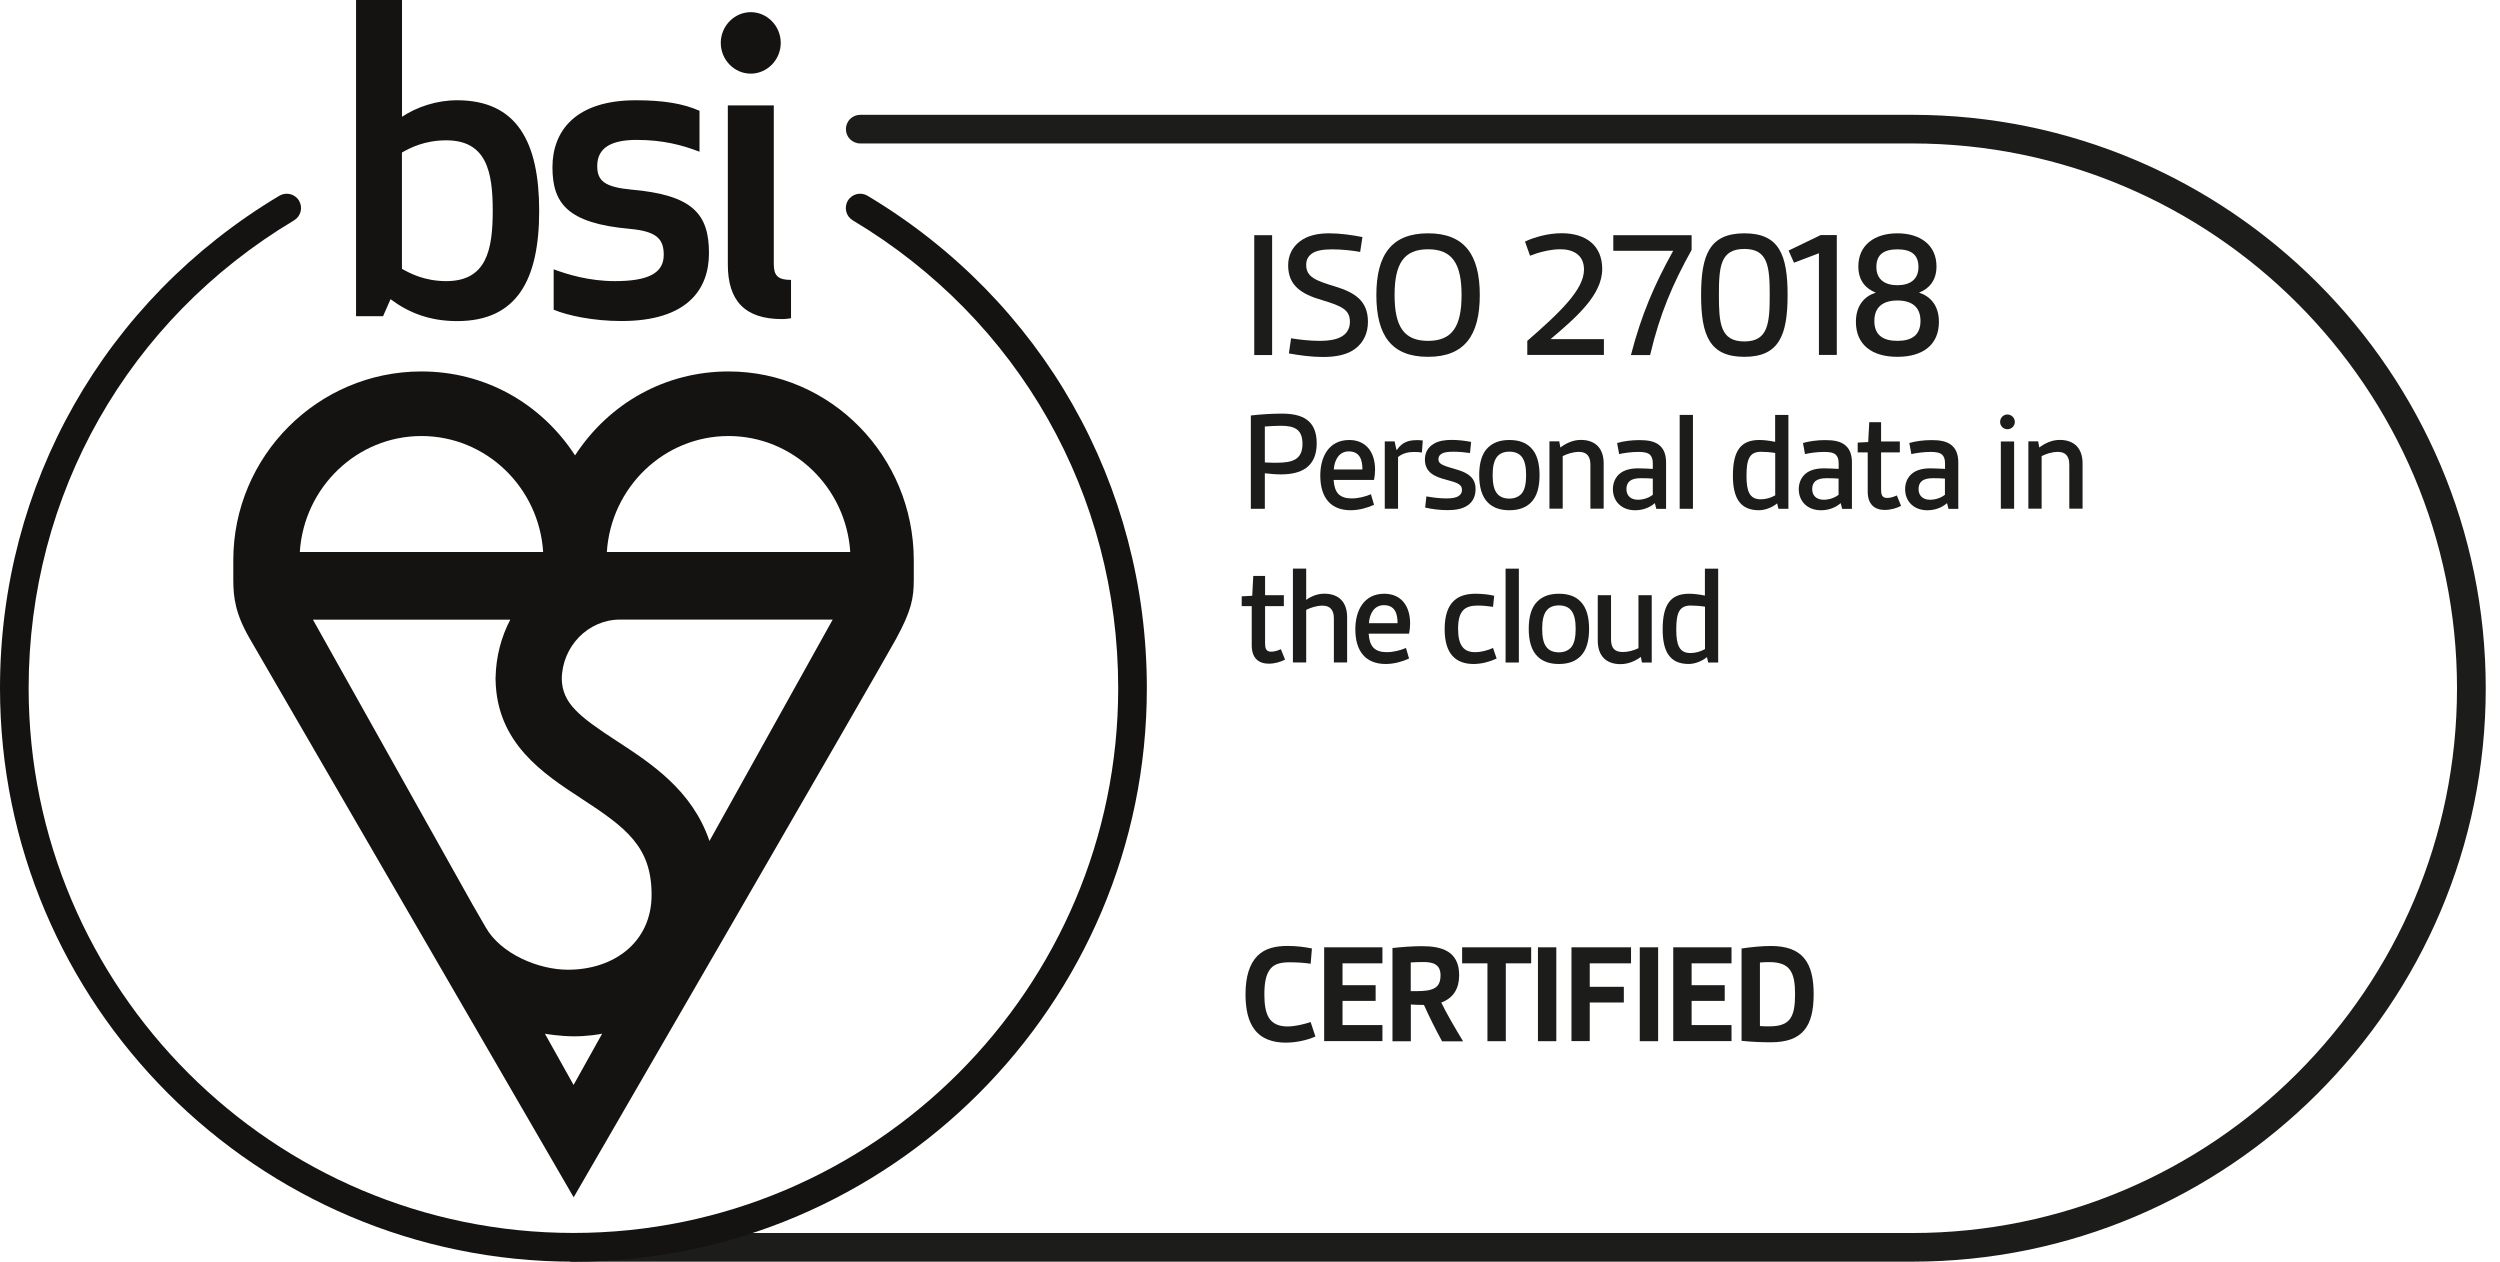 <svg width="107" height="54" viewBox="0 0 107 54" fill="none" xmlns="http://www.w3.org/2000/svg">
<path d="M56.3 44.362C55.957 44.518 55.476 44.625 55.029 44.625C54.499 44.625 54 44.476 53.689 44.057C53.425 43.707 53.308 43.202 53.308 42.554C53.308 41.806 53.477 41.255 53.82 40.909C54.156 40.573 54.617 40.486 55.123 40.486C55.479 40.486 55.84 40.531 56.151 40.594L56.096 41.248C55.853 41.21 55.51 41.186 55.199 41.186C54.873 41.186 54.568 41.234 54.388 41.449C54.177 41.692 54.115 42.08 54.115 42.561C54.115 42.966 54.16 43.309 54.302 43.552C54.475 43.839 54.776 43.932 55.105 43.932C55.434 43.932 55.798 43.839 56.096 43.745L56.3 44.362Z" fill="#1C1C1B"/>
<path d="M56.674 44.563V40.545H59.168V41.231H57.46V42.166H58.877V42.838H57.46V43.873H59.168V44.559H56.674V44.563Z" fill="#1C1C1B"/>
<path d="M61.717 44.562C61.43 44.032 61.181 43.534 60.945 43.011C60.772 43.011 60.533 43.004 60.384 42.993V44.566H59.598V40.576C59.979 40.531 60.477 40.496 60.862 40.496C61.686 40.496 62.452 40.697 62.452 41.736C62.452 42.297 62.22 42.709 61.686 42.91C61.918 43.385 62.272 43.994 62.621 44.569H61.717V44.562ZM60.384 42.422C60.741 42.422 61.025 42.422 61.232 42.359C61.52 42.28 61.655 42.103 61.655 41.743C61.655 41.261 61.312 41.175 60.924 41.175C60.744 41.175 60.55 41.182 60.38 41.192V42.422H60.384Z" fill="#1C1C1B"/>
<path d="M63.663 44.563V41.231H62.579V40.545H65.534V41.231H64.449V44.563H63.663Z" fill="#1C1C1B"/>
<path d="M65.824 44.563V40.545H66.61V44.563H65.824Z" fill="#1C1C1B"/>
<path d="M67.259 44.563V40.545H69.808V41.231H68.041V42.235H69.5V42.907H68.041V44.559H67.259V44.563Z" fill="#1C1C1B"/>
<path d="M70.182 44.563V40.545H70.968V44.563H70.182Z" fill="#1C1C1B"/>
<path d="M71.615 44.563V40.545H74.109V41.231H72.401V42.166H73.818V42.838H72.401V43.873H74.109V44.559H71.615V44.563Z" fill="#1C1C1B"/>
<path d="M74.539 40.596C74.951 40.533 75.419 40.488 75.793 40.488C77.151 40.488 77.625 41.198 77.625 42.546C77.625 43.931 77.151 44.61 75.793 44.61C75.419 44.61 74.951 44.593 74.539 44.547V40.596ZM75.325 43.914C75.495 43.928 75.582 43.928 75.724 43.928C76.61 43.928 76.829 43.547 76.829 42.549C76.829 41.607 76.61 41.178 75.724 41.178C75.582 41.178 75.457 41.184 75.325 41.195V43.914Z" fill="#1C1C1B"/>
<path d="M53.682 15.196V10.066H54.447V15.196H53.682Z" fill="#1C1C1B"/>
<path d="M55.258 14.479C55.552 14.527 56.023 14.589 56.47 14.589C56.906 14.589 57.329 14.527 57.561 14.302C57.696 14.174 57.776 14.001 57.776 13.775C57.776 13.273 57.464 13.107 56.581 12.844C55.697 12.587 55.133 12.224 55.133 11.354C55.133 10.925 55.316 10.575 55.628 10.336C55.978 10.066 56.425 9.986 56.896 9.986C57.367 9.986 57.865 10.059 58.312 10.146L58.215 10.783C57.914 10.727 57.45 10.672 57.027 10.672C56.678 10.672 56.342 10.71 56.144 10.856C55.985 10.973 55.905 11.126 55.905 11.334C55.905 11.86 56.31 12.009 57.156 12.265C57.983 12.522 58.548 12.871 58.548 13.772C58.548 14.25 58.364 14.641 58.032 14.905C57.672 15.192 57.162 15.279 56.622 15.279C56.12 15.279 55.604 15.206 55.164 15.126L55.258 14.479Z" fill="#1C1C1B"/>
<path d="M58.908 12.629C58.908 10.894 59.57 9.986 61.121 9.986C62.673 9.986 63.335 10.894 63.335 12.629C63.335 14.364 62.673 15.272 61.121 15.272C59.566 15.275 58.908 14.368 58.908 12.629ZM62.555 12.629C62.555 11.275 62.15 10.669 61.121 10.669C60.093 10.669 59.688 11.275 59.688 12.629C59.688 13.983 60.093 14.589 61.121 14.589C62.147 14.589 62.555 13.983 62.555 12.629Z" fill="#1C1C1B"/>
<path d="M65.368 15.195V14.589C66.784 13.356 67.795 12.39 67.795 11.538C67.795 10.9 67.317 10.668 66.784 10.668C66.337 10.668 65.821 10.81 65.485 10.945L65.27 10.339C65.669 10.149 66.268 9.982 66.84 9.982C67.868 9.982 68.575 10.498 68.575 11.513C68.575 12.629 67.453 13.591 66.362 14.516H68.647V15.192H65.368V15.195Z" fill="#1C1C1B"/>
<path d="M69.804 15.196C70.251 13.475 70.798 12.2 71.612 10.735H69.049V10.066H72.401V10.697C71.591 12.155 71.04 13.43 70.625 15.196H69.804Z" fill="#1C1C1B"/>
<path d="M72.807 12.629C72.807 10.908 73.167 9.986 74.663 9.986C76.152 9.986 76.509 10.911 76.509 12.629C76.509 14.34 76.149 15.272 74.663 15.272C73.163 15.275 72.807 14.344 72.807 12.629ZM75.744 12.629C75.744 11.41 75.671 10.655 74.66 10.655C73.631 10.655 73.569 11.41 73.569 12.629C73.569 13.841 73.631 14.614 74.66 14.614C75.674 14.614 75.744 13.841 75.744 12.629Z" fill="#1C1C1B"/>
<path d="M77.85 15.195V10.838L76.783 11.244L76.551 10.724L77.922 10.062H78.615V15.192H77.85V15.195Z" fill="#1C1C1B"/>
<path d="M82.986 13.775C82.986 14.756 82.3 15.272 81.209 15.272C80.118 15.272 79.433 14.756 79.433 13.775C79.433 13.052 79.824 12.667 80.285 12.525C79.869 12.366 79.537 12.023 79.537 11.403C79.537 10.495 80.222 9.986 81.209 9.986C82.197 9.986 82.882 10.495 82.882 11.403C82.882 12.023 82.546 12.366 82.134 12.525C82.595 12.671 82.986 13.052 82.986 13.775ZM81.209 12.861C80.614 12.861 80.222 13.124 80.222 13.737C80.222 14.344 80.596 14.589 81.209 14.589C81.823 14.589 82.197 14.344 82.197 13.737C82.197 13.124 81.809 12.861 81.209 12.861ZM81.209 10.672C80.627 10.672 80.309 10.894 80.309 11.427C80.309 11.967 80.676 12.207 81.209 12.207C81.743 12.207 82.11 11.967 82.11 11.427C82.11 10.894 81.791 10.672 81.209 10.672Z" fill="#1C1C1B"/>
<path d="M53.536 21.776V17.783C53.941 17.734 54.433 17.703 54.866 17.703C55.739 17.703 56.355 17.984 56.355 18.974C56.355 20.017 55.652 20.304 54.828 20.304C54.603 20.304 54.406 20.287 54.135 20.256V21.776H53.536ZM54.135 19.792C54.347 19.805 54.478 19.805 54.634 19.805C55.309 19.805 55.746 19.681 55.746 18.995C55.746 18.389 55.42 18.223 54.828 18.223C54.593 18.223 54.343 18.24 54.135 18.254V19.792Z" fill="#1C1C1B"/>
<path d="M58.808 21.606C58.551 21.724 58.184 21.838 57.81 21.838C56.962 21.838 56.508 21.308 56.508 20.352C56.508 19.559 56.868 18.832 57.748 18.832C58.447 18.832 58.853 19.331 58.853 20.103C58.853 20.259 58.835 20.415 58.808 20.54H57.079C57.093 20.796 57.156 21 57.273 21.132C57.405 21.274 57.609 21.333 57.848 21.333C58.146 21.333 58.441 21.253 58.676 21.153L58.808 21.606ZM58.312 20.093C58.312 19.663 58.188 19.32 57.727 19.32C57.308 19.32 57.111 19.695 57.086 20.093H58.312Z" fill="#1C1C1B"/>
<path d="M59.268 21.775V18.893H59.69L59.766 19.25H59.791C60.016 18.924 60.282 18.838 60.646 18.838C60.715 18.838 60.785 18.838 60.895 18.852L60.857 19.368C60.746 19.351 60.632 19.344 60.514 19.344C60.272 19.344 60.03 19.399 59.836 19.562V21.775H59.268Z" fill="#1C1C1B"/>
<path d="M61.049 21.246C61.315 21.291 61.603 21.332 61.897 21.332C62.108 21.332 62.309 21.315 62.434 21.225C62.521 21.169 62.573 21.086 62.573 20.969C62.573 20.736 62.4 20.664 61.873 20.525C61.412 20.407 60.986 20.221 60.986 19.67C60.986 19.358 61.128 19.133 61.36 18.998C61.572 18.866 61.845 18.828 62.14 18.828C62.42 18.828 62.725 18.866 62.964 18.915L62.916 19.389C62.697 19.358 62.455 19.334 62.206 19.334C61.956 19.334 61.786 19.358 61.682 19.434C61.606 19.483 61.565 19.559 61.565 19.652C61.565 19.884 61.797 19.933 62.368 20.103C62.874 20.252 63.154 20.477 63.154 20.937C63.154 21.249 63.03 21.474 62.836 21.616C62.604 21.786 62.289 21.834 61.956 21.834C61.613 21.834 61.284 21.789 60.997 21.724L61.049 21.246Z" fill="#1C1C1B"/>
<path d="M64.602 21.838C64.196 21.838 63.902 21.727 63.691 21.52C63.424 21.263 63.31 20.848 63.31 20.335C63.31 19.823 63.42 19.407 63.691 19.151C63.902 18.946 64.196 18.832 64.602 18.832C65.007 18.832 65.301 18.943 65.512 19.151C65.779 19.407 65.893 19.823 65.893 20.335C65.893 20.848 65.782 21.263 65.512 21.52C65.301 21.724 65.007 21.838 64.602 21.838ZM65.318 20.335C65.318 19.985 65.263 19.698 65.114 19.532C65.003 19.4 64.827 19.331 64.602 19.331C64.376 19.331 64.203 19.4 64.089 19.532C63.94 19.701 63.885 19.985 63.885 20.335C63.885 20.692 63.94 20.976 64.089 21.139C64.2 21.27 64.376 21.34 64.602 21.34C64.827 21.34 64.993 21.263 65.114 21.139C65.263 20.976 65.318 20.689 65.318 20.335Z" fill="#1C1C1B"/>
<path d="M68.069 21.776V19.884C68.069 19.517 67.899 19.341 67.584 19.341C67.317 19.341 67.078 19.427 66.884 19.521V21.772H66.316V18.89H66.736L66.784 19.154C67.009 18.98 67.321 18.828 67.657 18.828C68.311 18.828 68.637 19.22 68.637 19.832V21.772H68.069V21.776Z" fill="#1C1C1B"/>
<path d="M70.889 21.776L70.826 21.534C70.608 21.728 70.307 21.839 69.985 21.839C69.392 21.839 69.032 21.447 69.032 20.935C69.032 20.678 69.133 20.422 69.337 20.263C69.531 20.107 69.805 20.045 70.109 20.045C70.31 20.045 70.539 20.059 70.74 20.069V19.826C70.74 19.653 70.695 19.539 70.622 19.466C70.515 19.366 70.341 19.342 70.109 19.342C69.829 19.342 69.486 19.39 69.299 19.435L69.212 18.961C69.462 18.884 69.829 18.836 70.161 18.836C70.522 18.836 70.823 18.884 71.027 19.061C71.207 19.21 71.308 19.449 71.308 19.795V21.78H70.889V21.776ZM70.74 20.485C70.598 20.471 70.404 20.467 70.227 20.467C69.808 20.467 69.611 20.616 69.611 20.935C69.611 21.209 69.791 21.389 70.103 21.389C70.335 21.389 70.57 21.309 70.74 21.177V20.485Z" fill="#1C1C1B"/>
<path d="M71.89 21.776V17.758H72.458V21.776H71.89Z" fill="#1C1C1B"/>
<path d="M76.118 21.776L76.062 21.544C75.858 21.717 75.546 21.838 75.283 21.838C74.473 21.838 74.168 21.308 74.168 20.359C74.168 19.282 74.511 18.831 75.304 18.831C75.498 18.831 75.747 18.863 75.976 18.911V17.758H76.544V21.776H76.118ZM75.976 19.386C75.789 19.355 75.553 19.337 75.366 19.337C74.868 19.337 74.75 19.673 74.75 20.366C74.75 21.014 74.874 21.37 75.356 21.37C75.567 21.37 75.775 21.315 75.979 21.201V19.386H75.976Z" fill="#1C1C1B"/>
<path d="M78.844 21.776L78.781 21.534C78.563 21.728 78.262 21.839 77.94 21.839C77.347 21.839 76.987 21.447 76.987 20.935C76.987 20.678 77.088 20.422 77.292 20.263C77.486 20.107 77.76 20.045 78.064 20.045C78.265 20.045 78.494 20.059 78.695 20.069V19.826C78.695 19.653 78.65 19.539 78.577 19.466C78.47 19.366 78.296 19.342 78.064 19.342C77.784 19.342 77.441 19.39 77.254 19.435L77.167 18.961C77.417 18.884 77.784 18.836 78.116 18.836C78.477 18.836 78.778 18.884 78.982 19.061C79.162 19.21 79.263 19.449 79.263 19.795V21.78H78.844V21.776ZM78.691 20.485C78.549 20.471 78.355 20.467 78.179 20.467C77.76 20.467 77.562 20.616 77.562 20.935C77.562 21.209 77.742 21.389 78.054 21.389C78.286 21.389 78.522 21.309 78.691 21.177V20.485Z" fill="#1C1C1B"/>
<path d="M81.365 21.652C81.171 21.752 80.922 21.825 80.672 21.825C80.205 21.825 79.938 21.562 79.938 21.039V19.362H79.509V18.943L79.959 18.919L80.004 18.07H80.51V18.895H81.313V19.362H80.51V20.952C80.51 21.163 80.548 21.312 80.766 21.312C80.905 21.312 81.033 21.274 81.185 21.205L81.365 21.652Z" fill="#1C1C1B"/>
<path d="M83.395 21.776L83.333 21.534C83.115 21.728 82.814 21.839 82.492 21.839C81.899 21.839 81.539 21.447 81.539 20.935C81.539 20.678 81.639 20.422 81.844 20.263C82.038 20.107 82.311 20.045 82.616 20.045C82.817 20.045 83.046 20.059 83.247 20.069V19.826C83.247 19.653 83.202 19.539 83.129 19.466C83.022 19.366 82.848 19.342 82.616 19.342C82.336 19.342 81.993 19.39 81.806 19.435L81.719 18.961C81.969 18.884 82.336 18.836 82.668 18.836C83.028 18.836 83.33 18.884 83.534 19.061C83.714 19.21 83.815 19.449 83.815 19.795V21.78H83.395V21.776ZM83.243 20.485C83.101 20.471 82.907 20.467 82.731 20.467C82.311 20.467 82.114 20.616 82.114 20.935C82.114 21.209 82.294 21.389 82.606 21.389C82.838 21.389 83.073 21.309 83.243 21.177V20.485Z" fill="#1C1C1B"/>
<path d="M85.916 17.74C86.089 17.74 86.235 17.882 86.235 18.059C86.235 18.232 86.093 18.371 85.916 18.371C85.74 18.371 85.605 18.232 85.605 18.059C85.605 17.882 85.743 17.74 85.916 17.74ZM85.636 21.775V18.894H86.204V21.775H85.636Z" fill="#1C1C1B"/>
<path d="M88.566 21.776V19.884C88.566 19.517 88.396 19.341 88.081 19.341C87.814 19.341 87.576 19.427 87.382 19.521V21.772H86.814V18.89H87.233L87.281 19.154C87.506 18.98 87.818 18.828 88.154 18.828C88.808 18.828 89.134 19.22 89.134 19.832V21.772H88.566V21.776Z" fill="#1C1C1B"/>
<path d="M55.001 28.232C54.807 28.332 54.558 28.405 54.308 28.405C53.841 28.405 53.574 28.142 53.574 27.619V25.942H53.145V25.523L53.595 25.499L53.64 24.65H54.145V25.475H54.949V25.942H54.145V27.532C54.145 27.743 54.184 27.892 54.402 27.892C54.54 27.892 54.669 27.854 54.821 27.785L55.001 28.232Z" fill="#1C1C1B"/>
<path d="M57.09 28.357V26.466C57.09 26.099 56.92 25.922 56.605 25.922C56.338 25.922 56.099 26.009 55.905 26.102V28.354H55.337V24.336H55.905V25.676C56.109 25.527 56.379 25.41 56.677 25.41C57.332 25.41 57.657 25.801 57.657 26.414V28.354H57.09V28.357Z" fill="#1C1C1B"/>
<path d="M60.308 28.186C60.051 28.304 59.684 28.419 59.31 28.419C58.462 28.419 58.008 27.889 58.008 26.933C58.008 26.14 58.368 25.412 59.248 25.412C59.947 25.412 60.353 25.911 60.353 26.683C60.353 26.839 60.335 26.995 60.308 27.12H58.579C58.593 27.376 58.656 27.58 58.773 27.712C58.905 27.854 59.109 27.913 59.348 27.913C59.646 27.913 59.941 27.833 60.176 27.733L60.308 28.186ZM59.816 26.673C59.816 26.243 59.691 25.901 59.23 25.901C58.811 25.901 58.614 26.274 58.59 26.673H59.816Z" fill="#1C1C1B"/>
<path d="M64.055 28.186C63.791 28.311 63.424 28.419 63.071 28.419C62.316 28.419 61.831 27.996 61.831 26.929C61.831 25.706 62.448 25.412 63.154 25.412C63.435 25.412 63.715 25.443 63.951 25.499L63.902 25.973C63.698 25.942 63.466 25.918 63.248 25.918C62.694 25.918 62.406 26.136 62.406 26.915C62.406 27.615 62.642 27.913 63.13 27.913C63.41 27.913 63.674 27.833 63.902 27.733L64.055 28.186Z" fill="#1C1C1B"/>
<path d="M64.439 28.356V24.338H65.007V28.356H64.439Z" fill="#1C1C1B"/>
<path d="M66.722 28.419C66.316 28.419 66.022 28.308 65.811 28.1C65.544 27.843 65.43 27.428 65.43 26.915C65.43 26.403 65.54 25.987 65.811 25.731C66.022 25.526 66.316 25.412 66.722 25.412C67.127 25.412 67.421 25.523 67.632 25.731C67.899 25.987 68.013 26.403 68.013 26.915C68.013 27.428 67.903 27.843 67.632 28.1C67.421 28.304 67.127 28.419 66.722 28.419ZM67.439 26.915C67.439 26.566 67.383 26.278 67.234 26.112C67.123 25.98 66.947 25.911 66.722 25.911C66.496 25.911 66.323 25.98 66.209 26.112C66.06 26.282 66.005 26.566 66.005 26.915C66.005 27.272 66.06 27.556 66.209 27.719C66.32 27.85 66.496 27.92 66.722 27.92C66.947 27.92 67.113 27.843 67.234 27.719C67.383 27.556 67.439 27.269 67.439 26.915Z" fill="#1C1C1B"/>
<path d="M70.275 28.356L70.23 28.114C70.005 28.284 69.7 28.425 69.357 28.425C68.709 28.425 68.384 28.034 68.384 27.421V25.475H68.952V27.362C68.952 27.754 69.121 27.906 69.457 27.906C69.689 27.906 69.911 27.844 70.126 27.743V25.475H70.694V28.356H70.275Z" fill="#1C1C1B"/>
<path d="M73.112 28.356L73.057 28.123C72.852 28.297 72.541 28.418 72.277 28.418C71.467 28.418 71.162 27.888 71.162 26.939C71.162 25.862 71.505 25.412 72.298 25.412C72.492 25.412 72.742 25.443 72.97 25.491V24.338H73.538V28.356H73.112ZM72.97 25.966C72.783 25.935 72.547 25.917 72.361 25.917C71.862 25.917 71.744 26.253 71.744 26.946C71.744 27.594 71.869 27.95 72.35 27.95C72.561 27.95 72.769 27.895 72.974 27.781V25.966H72.97Z" fill="#1C1C1B"/>
<path d="M81.844 53.999H24.543C24.203 53.999 23.93 53.726 23.93 53.386C23.93 53.047 24.203 52.773 24.543 52.773H81.844C94.7 52.773 105.16 42.313 105.16 29.457C105.16 16.6 94.7 6.14 81.844 6.14H36.818C36.478 6.14 36.205 5.867 36.205 5.527C36.205 5.188 36.478 4.914 36.818 4.914H81.844C95.379 4.914 106.39 15.925 106.39 29.46C106.39 42.989 95.379 53.999 81.844 53.999Z" fill="#1C1C1B"/>
<path d="M25.973 23.626C26.15 20.858 28.418 18.662 31.182 18.662C33.946 18.662 36.211 20.858 36.391 23.626H25.973ZM30.365 35.994C29.627 33.822 27.875 32.679 26.399 31.716C24.761 30.65 24.075 30.096 24.044 29.07C24.054 27.668 25.169 26.518 26.541 26.518H35.64L30.365 35.994ZM23.323 44.244C23.375 44.254 23.964 44.351 24.549 44.355C25.111 44.358 25.672 44.268 25.772 44.241L24.549 46.436L23.323 44.244ZM21.841 26.518C21.453 27.259 21.228 28.104 21.211 29.001H21.207C21.207 29.029 21.207 29.06 21.211 29.088V29.095C21.256 31.81 23.261 33.119 24.879 34.175C26.801 35.429 27.888 36.236 27.888 38.297C27.888 40.323 26.281 41.504 24.307 41.504C23.039 41.504 21.432 40.822 20.792 39.696L20.224 38.713L13.393 26.521H21.841V26.518ZM18.038 18.662C20.802 18.662 23.071 20.858 23.247 23.626H12.832C13.009 20.858 15.278 18.662 18.038 18.662ZM31.182 15.898C28.501 15.898 26.084 17.232 24.612 19.49C23.136 17.228 20.719 15.898 18.038 15.898C13.598 15.898 9.985 19.525 9.985 23.979C9.985 23.979 9.985 24.02 9.985 24.8C9.985 25.579 10.075 26.275 10.692 27.338C11.308 28.402 24.553 51.244 24.553 51.244C24.553 51.244 37.704 28.54 38.355 27.338C39.006 26.133 39.11 25.617 39.11 24.8V23.979C39.107 19.521 35.55 15.898 31.182 15.898Z" fill="#151312"/>
<path d="M19.562 4.291C18.682 4.291 17.837 4.579 17.206 4.998V0H15.239V13.532H16.396L16.715 12.805C17.487 13.383 18.384 13.743 19.565 13.743C22.128 13.743 23.077 11.977 23.077 9.016C23.074 6.075 22.125 4.291 19.562 4.291ZM19.101 6.006C20.826 6.006 21.089 7.357 21.089 9.016C21.089 10.692 20.826 12.032 19.101 12.032C18.173 12.032 17.556 11.703 17.203 11.506V6.529C17.553 6.328 18.169 6.006 19.101 6.006ZM25.561 7.107C25.561 6.293 26.212 5.988 27.251 5.988C28.356 5.988 29.187 6.203 29.939 6.494V4.742C29.253 4.437 28.408 4.291 27.213 4.291C24.629 4.291 23.645 5.607 23.645 7.159C23.645 8.711 24.296 9.556 26.95 9.795C28.127 9.899 28.408 10.242 28.408 10.91C28.408 11.703 27.722 12.032 26.316 12.032C25.207 12.032 24.276 11.741 23.697 11.527V13.255C24.293 13.504 25.384 13.74 26.6 13.74C29.412 13.74 30.344 12.389 30.344 10.837C30.344 9.161 29.658 8.347 27.022 8.115C25.879 8.008 25.561 7.738 25.561 7.107ZM33.468 13.657C33.679 13.657 33.856 13.619 33.856 13.619V11.98C33.291 11.98 33.118 11.797 33.118 11.295V4.51H31.151V11.312C31.147 12.86 31.871 13.657 33.468 13.657ZM30.849 1.836C30.849 2.56 31.428 3.152 32.131 3.152C32.834 3.152 33.416 2.56 33.416 1.836C33.416 1.112 32.834 0.52 32.131 0.52C31.428 0.523 30.849 1.115 30.849 1.836Z" fill="#151312"/>
<path d="M24.546 54C11.011 54 0 42.989 0 29.453C0 20.732 4.471 12.853 11.956 8.378C12.247 8.205 12.625 8.298 12.798 8.589C12.971 8.88 12.877 9.258 12.586 9.431C5.472 13.684 1.226 21.169 1.226 29.453C1.226 42.31 11.686 52.77 24.543 52.77C37.399 52.77 47.859 42.31 47.859 29.453C47.859 21.169 43.613 13.684 36.499 9.431C36.208 9.258 36.114 8.88 36.288 8.589C36.461 8.298 36.838 8.205 37.129 8.378C44.617 12.856 49.085 20.736 49.085 29.453C49.089 42.989 38.078 54 24.546 54Z" fill="#151312"/>
</svg>
